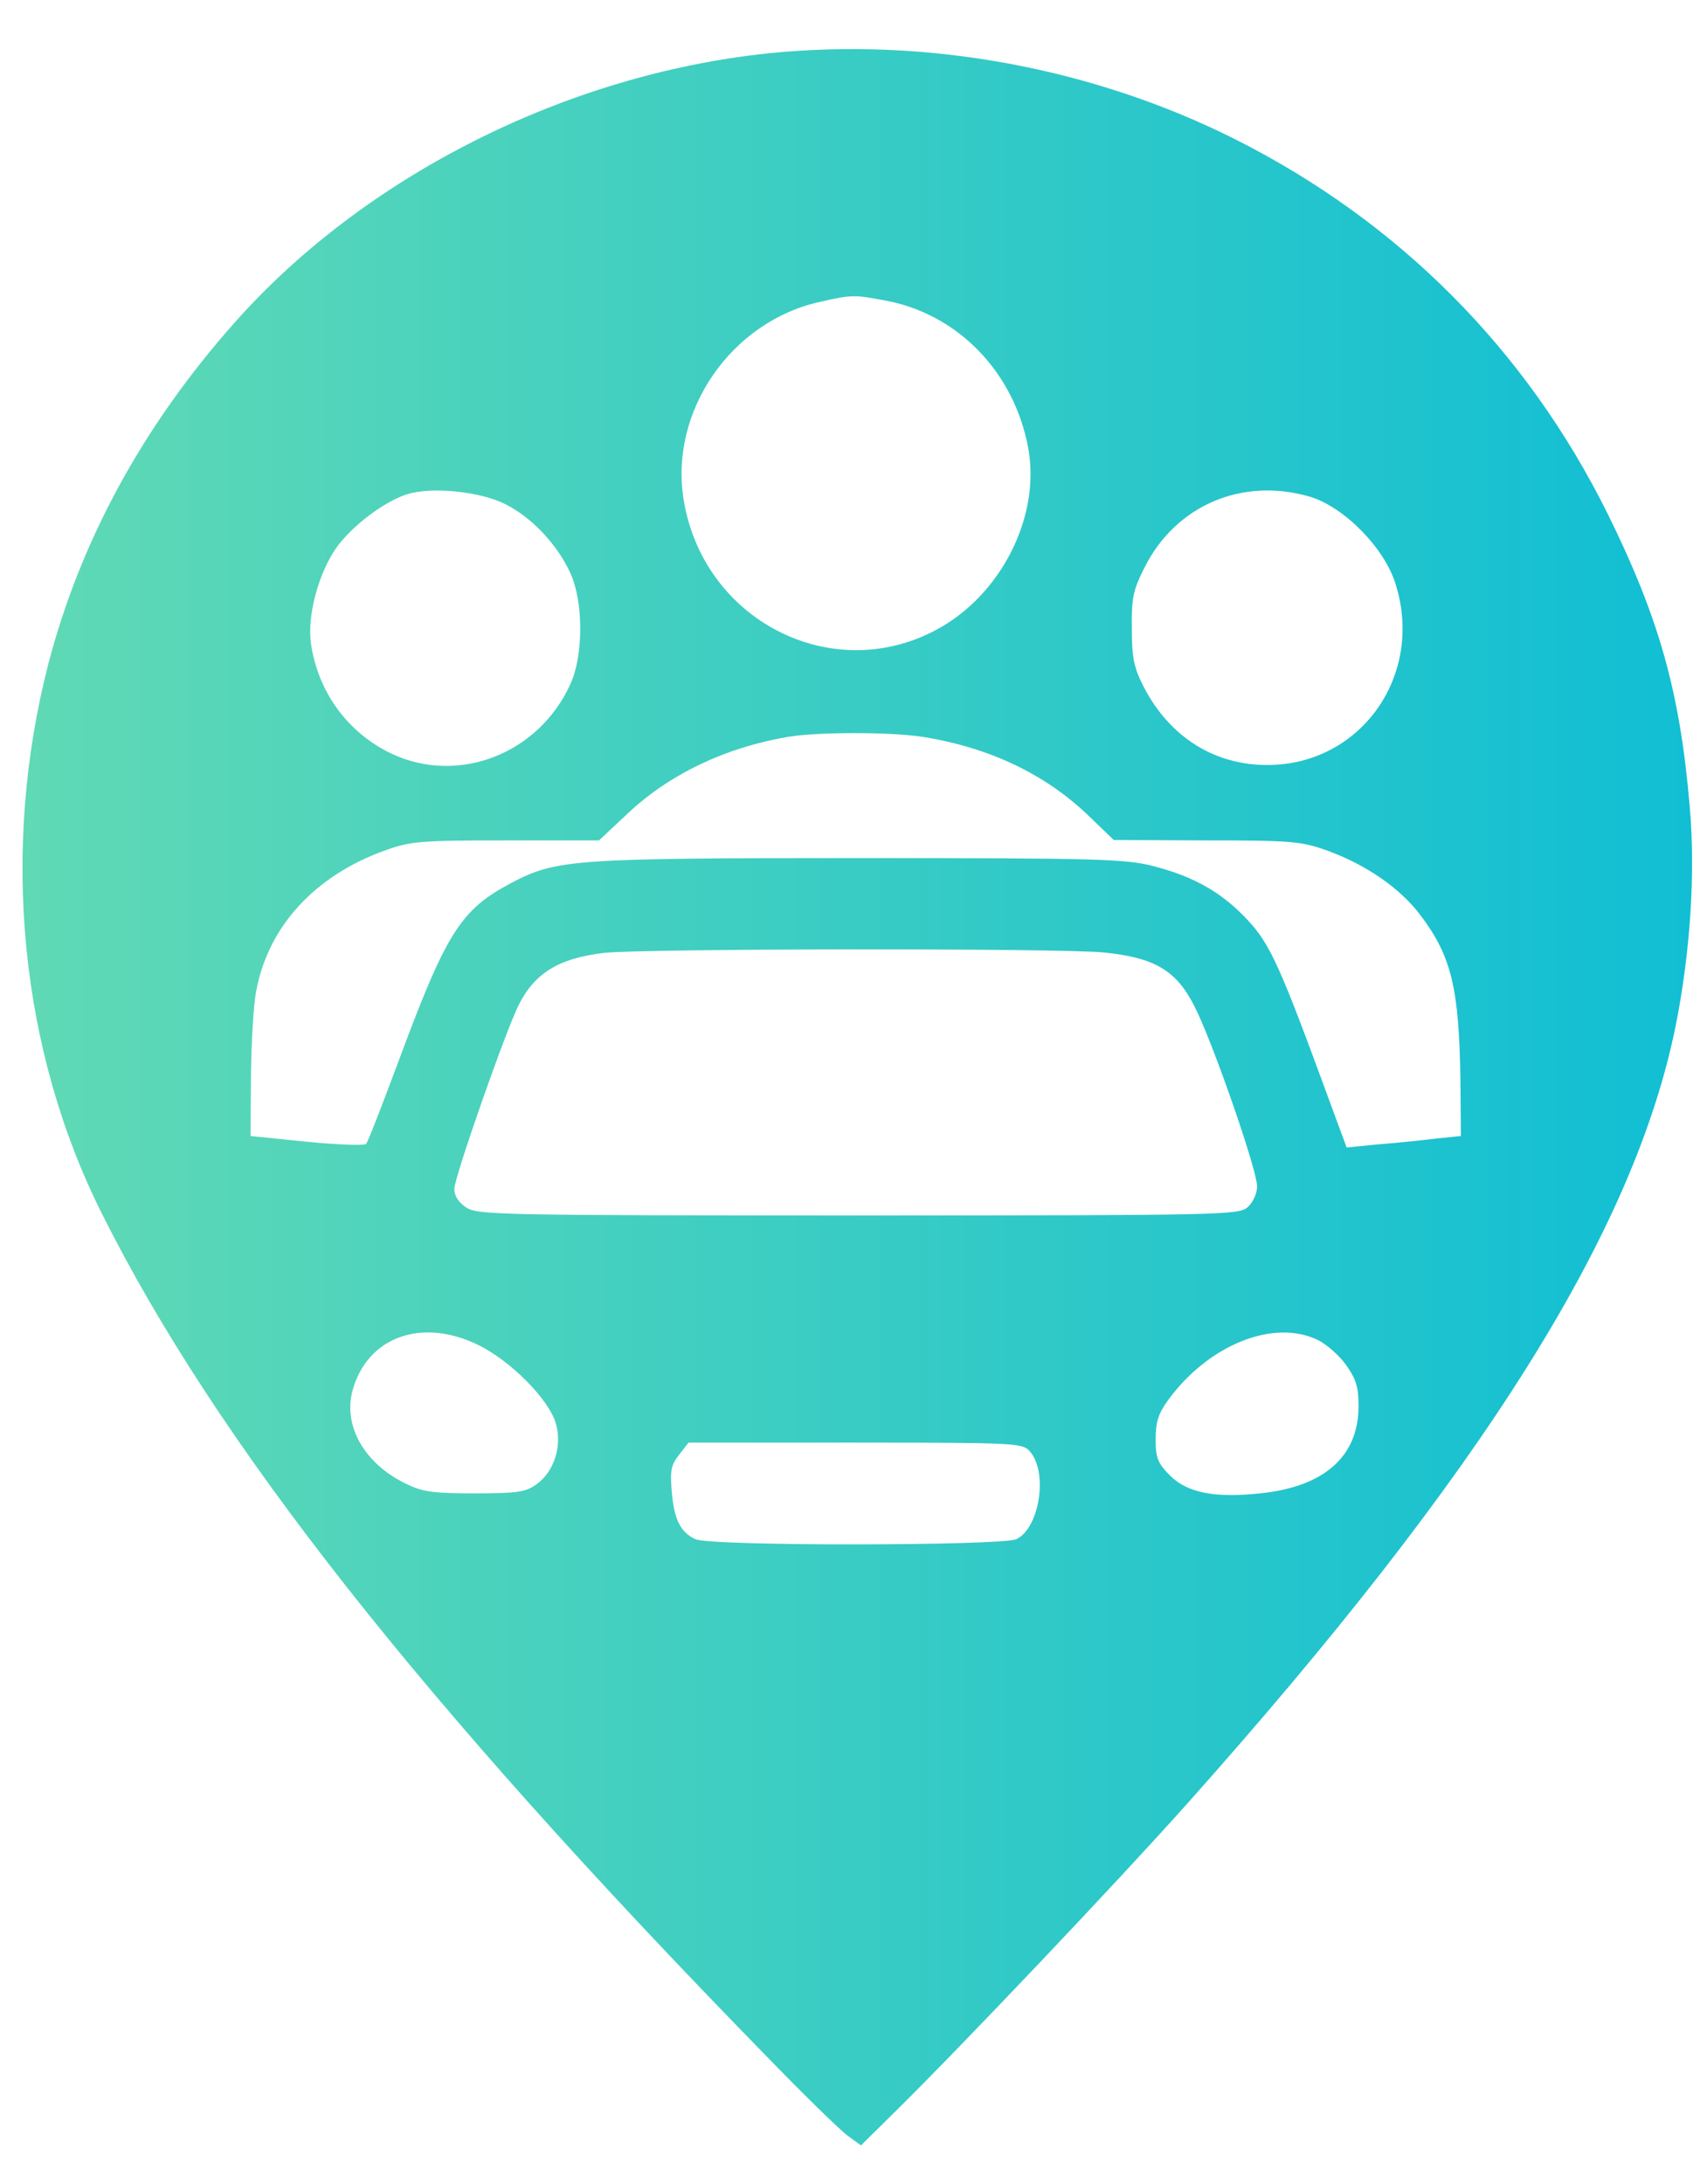 <svg
    xmlns="http://www.w3.org/2000/svg"
    viewBox="0 0 387 495"
    preserveAspectRatio="xMidYMid meet"
>
<defs>
    <linearGradient id="grad1" x1="0%" y1="0%" x2="100%" y2="0%">
    <stop offset="0%" stop-color="#62dab4" />
    <stop offset="100%" stop-color="#10bed4" />
    </linearGradient>
</defs>
<g transform="translate(0,495) scale(0.1,-0.1)" fill="url(#grad1)">
    <path
    d="M1741 4829 c-458 -48 -914 -278 -1208 -609 -209 -235 -351 -496 -424 -777 -108 -422 -64 -873 122 -1244 260 -519 723 -1107 1499 -1902 90 -93 177 -178 193 -189 l29 -21 80 79 c149 147 502 519 659 695 671 752 1014 1298 1108 1764 33 165 45 344 32 495 -22 260 -69 428 -186 665 -185 373 -474 663 -846 850 -323 162 -701 231 -1058 194z m265 -560 c165 -30 293 -162 325 -334 29 -156 -62 -335 -209 -413 -238 -127 -528 23 -572 295 -33 201 108 405 310 449 71 16 76 16 146 3z m-860 -462 c60 -30 118 -92 147 -156 30 -65 30 -187 0 -252 -72 -158 -253 -228 -404 -158 -100 47 -168 140 -184 250 -9 63 17 160 58 218 35 49 109 105 161 121 56 17 165 6 222 -23z m1824 17 c77 -23 169 -116 194 -198 65 -206 -78 -409 -289 -410 -121 -1 -223 63 -282 177 -22 43 -27 65 -27 132 -1 69 3 88 29 139 71 141 222 205 375 160z m-880 -544 c153 -24 281 -85 380 -181 l55 -53 210 -1 c193 0 215 -2 274 -23 88 -32 165 -85 211 -146 71 -94 88 -166 91 -376 l1 -125 -58 -6 c-33 -4 -91 -10 -130 -13 l-71 -7 -38 103 c-112 306 -135 357 -185 411 -58 63 -122 100 -216 124 -62 16 -130 18 -664 18 -653 0 -690 -3 -792 -57 -115 -61 -147 -113 -258 -413 -35 -93 -66 -174 -70 -178 -4 -4 -64 -2 -134 5 l-128 13 1 139 c1 76 6 162 12 190 27 146 133 261 291 318 58 21 80 23 274 23 l212 0 64 60 c95 90 223 151 366 175 69 11 228 11 302 0z m413 -489 c116 -12 164 -41 205 -122 41 -80 142 -371 142 -408 0 -16 -9 -36 -21 -47 -20 -18 -49 -19 -883 -19 -808 0 -864 1 -889 18 -17 11 -27 26 -27 42 0 26 117 360 146 417 36 72 91 106 193 118 89 10 1036 11 1134 1z m-1416 -891 c73 -37 157 -122 173 -176 15 -50 -3 -109 -43 -138 -25 -18 -42 -21 -140 -21 -96 0 -119 3 -159 23 -92 45 -140 130 -119 209 33 123 158 168 288 103z m1900 13 c19 -9 48 -34 64 -56 23 -32 29 -50 29 -94 0 -114 -77 -183 -223 -198 -102 -11 -165 1 -204 40 -28 28 -33 40 -33 82 0 39 6 59 28 89 91 125 238 185 339 137z m-653 -252 c43 -47 23 -175 -30 -200 -34 -15 -693 -16 -727 0 -34 15 -49 45 -54 108 -4 47 -2 60 17 84 l21 27 378 0 c360 0 379 -1 395 -19z"
    />
</g>
</svg>
